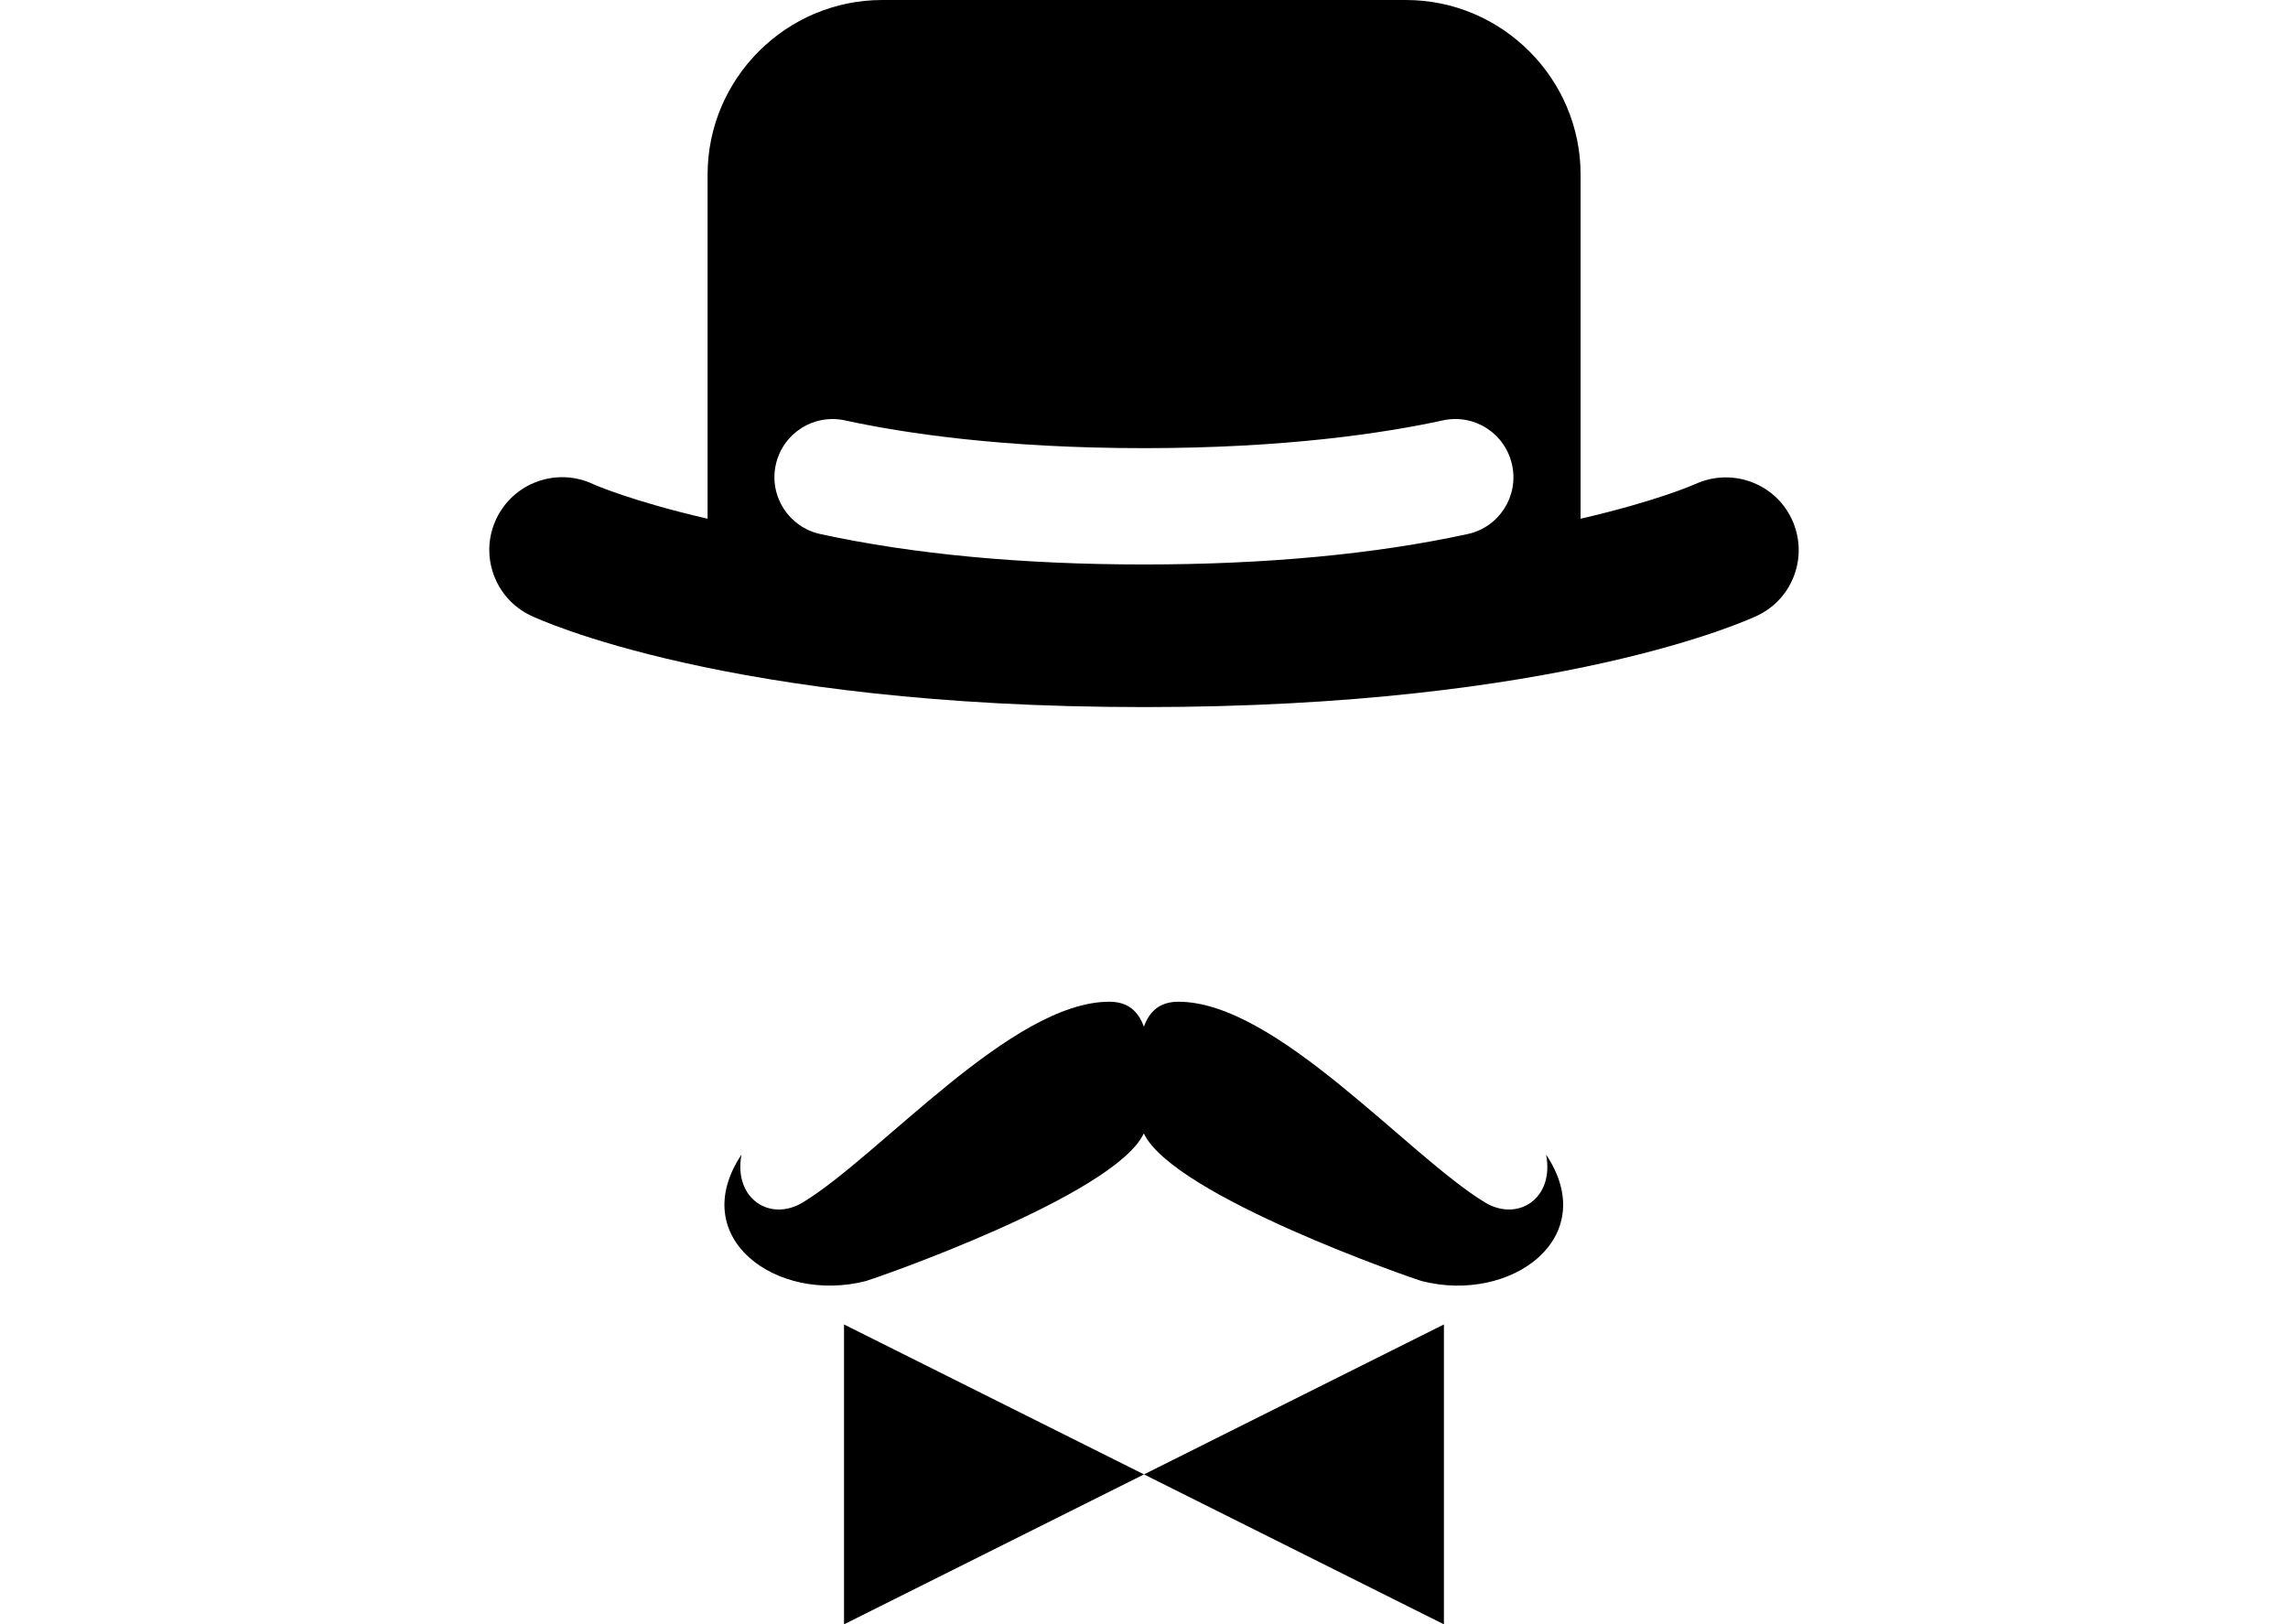<?xml version="1.0" encoding="iso-8859-1"?>
<!-- Uploaded to: SVG Repo, www.svgrepo.com, Generator: SVG Repo Mixer Tools -->
<!DOCTYPE svg PUBLIC "-//W3C//DTD SVG 1.1//EN" "http://www.w3.org/Graphics/SVG/1.1/DTD/svg11.dtd">
<svg fill="#000000" version="1.1" id="Capa_1" xmlns="http://www.w3.org/2000/svg" xmlns:xlink="http://www.w3.org/1999/xlink" 
	 width="69px" height="49px" viewBox="0 0 27.916 27.916"
	 xml:space="preserve">
<g>
	<g>
		<path d="M25.087,8.921c-0.293-0.622-1.034-0.888-1.659-0.601c-0.014,0.006-0.652,0.291-1.969,0.595V3c0-1.65-1.35-3-3-3H9.46
			c-1.65,0-3,1.35-3,3v5.915c-1.297-0.3-1.936-0.581-1.967-0.595C3.87,8.028,3.13,8.292,2.832,8.912
			c-0.298,0.623-0.034,1.369,0.589,1.667c0.135,0.064,3.375,1.573,10.539,1.573c7.163,0,10.403-1.509,10.538-1.573
			C25.118,10.283,25.379,9.543,25.087,8.921z M19.52,9.178c-1.597,0.347-3.467,0.523-5.562,0.523c-2.095,0-3.966-0.176-5.562-0.523
			c-0.539-0.117-0.882-0.65-0.765-1.188c0.118-0.54,0.646-0.883,1.19-0.765c1.001,0.218,2.704,0.477,5.136,0.477
			c2.432,0,4.134-0.259,5.135-0.477c0.545-0.119,1.072,0.225,1.19,0.765C20.4,8.528,20.059,9.061,19.52,9.178z"/>
		<polygon points="8.804,27.916 13.958,25.339 8.804,22.762 		"/>
		<polygon points="19.111,27.916 19.111,22.762 13.958,25.339 		"/>
		<path d="M19.814,20.664c-1.329-0.809-3.585-3.448-5.264-3.448c-0.324,0-0.497,0.165-0.594,0.429
			c-0.097-0.265-0.27-0.429-0.594-0.429c-1.679,0-3.935,2.64-5.264,3.448c-0.563,0.342-1.196-0.062-1.056-0.82
			c-0.956,1.434,0.607,2.564,2.139,2.172c0.098-0.025,4.264-1.459,4.774-2.537c0.511,1.08,4.676,2.512,4.773,2.537
			c1.53,0.393,3.095-0.738,2.139-2.172C21.012,20.602,20.378,21.006,19.814,20.664z"/>
	</g>
</g>
</svg>